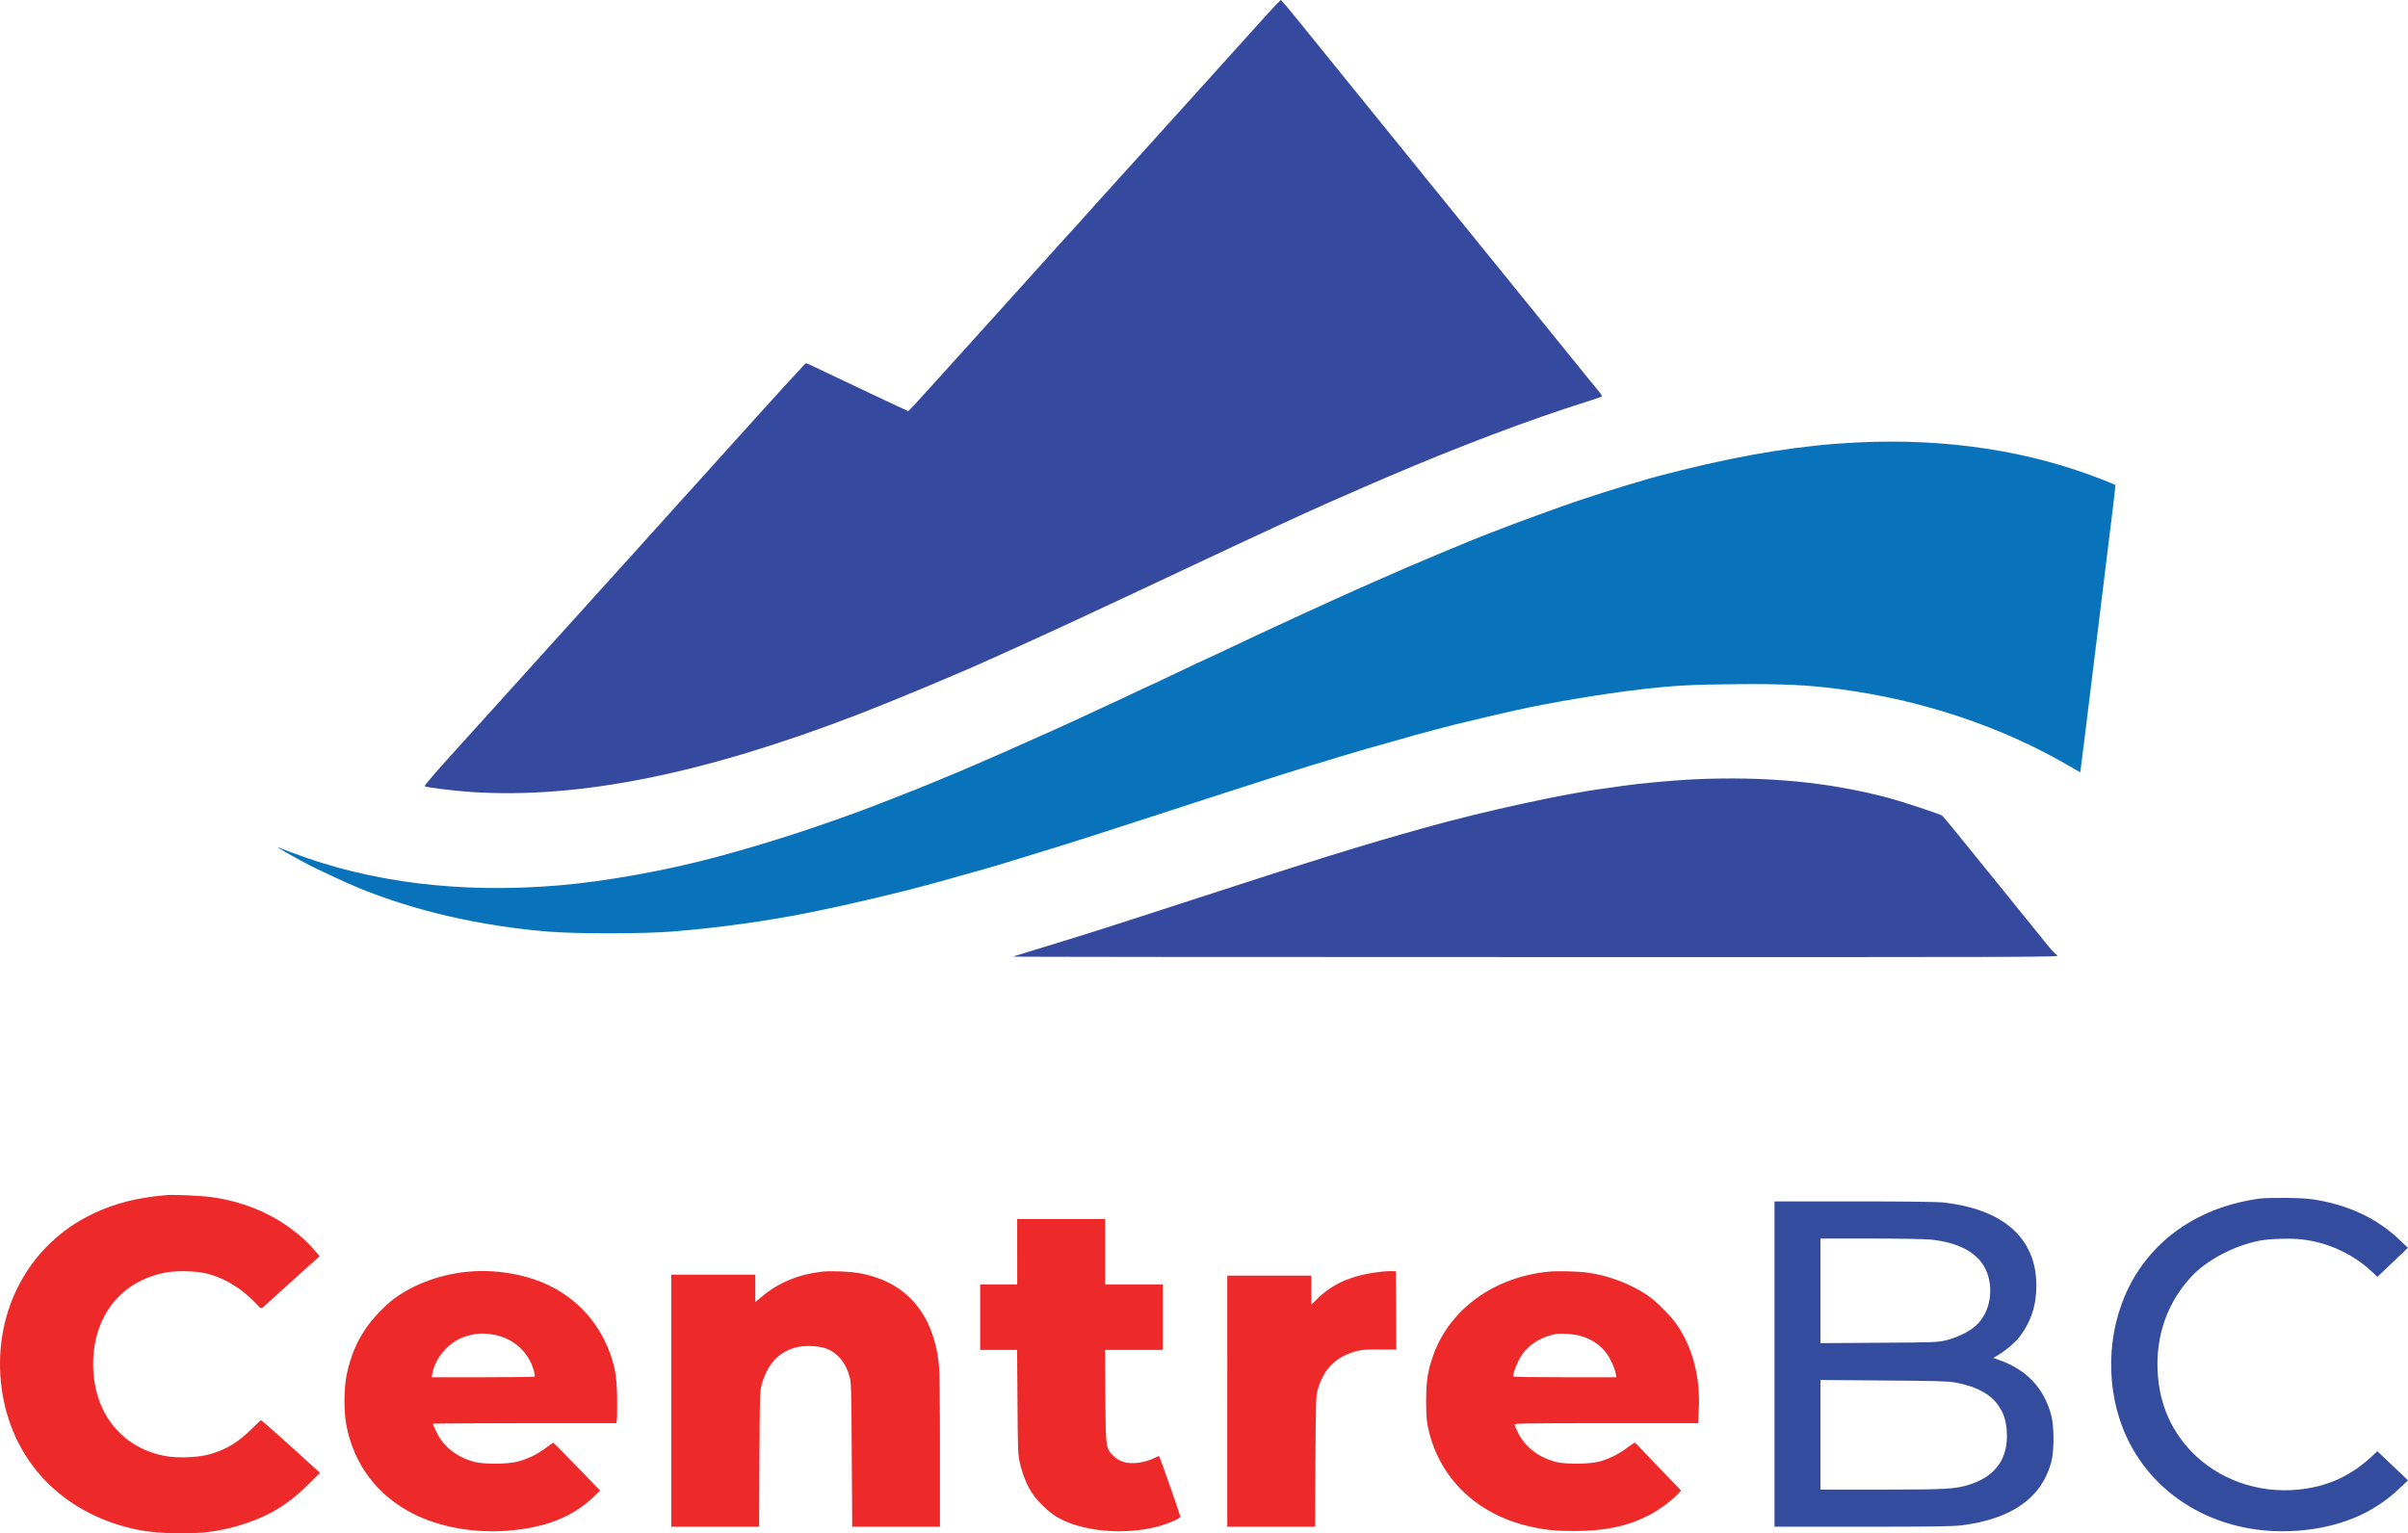 <?xml version="1.0" encoding="UTF-8" standalone="no"?>
<svg
   version="1.0"
   width="2464.245pt"
   height="1569.633pt"
   viewBox="0 0 2464.245 1569.633"
   preserveAspectRatio="xMidYMid"
   id="svg11"
   sodipodi:docname="CentreBC_Logo.svg"
   xmlns:inkscape="http://www.inkscape.org/namespaces/inkscape"
   xmlns:sodipodi="http://sodipodi.sourceforge.net/DTD/sodipodi-0.dtd"
   xmlns="http://www.w3.org/2000/svg"
   xmlns:svg="http://www.w3.org/2000/svg">
  <defs
     id="defs11" />
  <sodipodi:namedview
     id="namedview11"
     pagecolor="#ffffff"
     bordercolor="#cccccc"
     borderopacity="1"
     inkscape:showpageshadow="0"
     inkscape:pageopacity="1"
     inkscape:pagecheckerboard="0"
     inkscape:deskcolor="#d1d1d1"
     inkscape:document-units="pt">
    <inkscape:page
       x="0"
       y="0"
       width="2464.245"
       height="1569.633"
       id="page2"
       margin="0"
       bleed="0" />
  </sodipodi:namedview>
  <g
     transform="matrix(0.1,0,0,-0.1,-17.055,1691.801)"
     fill="#000000"
     stroke="none"
     id="g11">
    <path
       d="m 13153,16788 c -138,-154 -492,-546 -874,-969 -146,-162 -335,-370 -419,-464 -84,-93 -212,-235 -285,-315 -115,-127 -241,-266 -378,-420 -23,-25 -64,-70 -91,-100 -51,-55 -82,-89 -362,-401 -82,-91 -269,-298 -415,-460 -146,-162 -378,-418 -514,-569 -280,-311 -344,-380 -351,-380 -3,0 -170,78 -372,174 -202,96 -416,197 -477,226 -60,29 -128,61 -149,71 -22,10 -43,19 -47,19 -8,0 -319,-341 -891,-977 -78,-87 -160,-178 -183,-203 -22,-25 -128,-142 -235,-260 -201,-224 -246,-273 -501,-556 -85,-93 -275,-305 -424,-469 -148,-165 -358,-396 -465,-515 -107,-119 -316,-350 -465,-515 -148,-165 -377,-418 -509,-563 -131,-145 -234,-267 -230,-272 13,-12 305,-48 489,-60 1096,-70 2368,186 3955,798 352,136 1005,408 1345,562 675,304 877,398 2140,992 558,263 1101,514 1315,608 341,150 439,192 620,270 729,312 1446,583 2025,765 83,26 153,51 158,54 4,4 -8,25 -26,47 -18,21 -71,86 -118,144 -47,58 -202,249 -344,425 -586,723 -684,845 -766,945 -134,165 -335,413 -450,555 -58,72 -211,261 -340,420 -129,160 -275,340 -324,400 -300,370 -392,484 -490,605 -60,74 -179,221 -263,325 -85,105 -158,191 -162,193 -4,1 -61,-57 -127,-130 z"
       id="path1"
       style="fill:#354a9e;fill-opacity:1" />
    <path
       d="m 19175,12389 c -553,-27 -1123,-117 -1793,-283 -206,-51 -313,-80 -397,-106 -33,-10 -109,-33 -170,-50 -99,-29 -301,-93 -475,-151 -182,-61 -674,-240 -856,-312 -49,-19 -120,-47 -159,-62 -38,-15 -96,-38 -127,-51 -32,-13 -86,-36 -120,-50 -71,-29 -99,-40 -288,-120 -74,-31 -169,-71 -210,-89 -91,-40 -324,-142 -365,-160 -16,-7 -70,-31 -120,-53 -291,-128 -1058,-482 -1374,-633 -79,-38 -145,-69 -147,-69 -4,0 -207,-95 -512,-241 -68,-33 -125,-59 -127,-59 -2,0 -65,-30 -142,-66 -76,-37 -219,-104 -318,-149 -99,-46 -225,-104 -280,-130 -55,-26 -158,-73 -230,-105 -71,-32 -200,-89 -285,-127 -302,-136 -766,-337 -850,-368 -19,-8 -73,-30 -120,-50 -146,-62 -653,-260 -820,-320 -524,-188 -895,-306 -1370,-435 -509,-139 -1150,-255 -1629,-295 -1004,-84 -1917,27 -2726,333 -71,27 -139,53 -150,57 -40,15 214,-129 345,-195 122,-61 384,-181 485,-223 572,-233 1229,-385 1920,-444 292,-25 976,-25 1290,0 472,38 960,106 1415,197 409,83 930,206 1285,305 439,122 598,167 735,210 41,13 120,37 175,54 181,54 588,181 665,207 75,24 133,43 645,209 149,48 329,106 400,130 72,24 245,80 385,125 140,44 287,91 325,104 92,31 396,127 510,161 50,15 124,38 165,50 41,13 91,28 110,34 19,5 82,24 140,41 105,32 133,40 415,119 83,23 188,53 235,67 102,29 455,121 490,127 14,3 70,16 125,30 89,22 185,44 405,94 337,76 890,169 1275,214 347,40 539,51 1000,54 468,4 721,-9 1035,-50 848,-111 1662,-383 2357,-788 l 112,-65 5,37 c 3,20 28,221 56,446 63,515 241,1971 276,2248 14,115 24,210 22,211 -2,2 -55,24 -118,49 -759,301 -1609,431 -2525,386 z"
       id="path2"
       style="fill:#0872ba;fill-opacity:1" />
    <path
       d="m 17490,8940 c -186,-9 -566,-44 -705,-65 -55,-9 -136,-20 -180,-26 -406,-51 -1229,-230 -1840,-400 -669,-187 -1099,-320 -2585,-804 -691,-225 -918,-297 -1325,-421 -170,-52 -314,-96 -320,-98 -5,-3 2404,-5 5355,-5 5246,-1 5364,-1 5334,18 -17,10 -57,52 -90,92 -32,41 -145,179 -249,308 -105,129 -221,273 -259,320 -74,92 -185,228 -419,517 -81,100 -153,186 -160,192 -17,15 -407,144 -542,180 -613,165 -1267,227 -2015,192 z"
       id="path3"
       style="fill:#354a9e;fill-opacity:1" />
    <path
       d="M 1870,4684 C 1569,4658 1345,4601 1114,4490 471,4181 106,3508 180,2769 252,2059 704,1515 1397,1305 c 177,-54 328,-76 552,-82 286,-8 492,20 730,99 257,85 444,200 636,391 l 130,129 -50,45 c -290,265 -546,493 -552,493 -4,0 -43,-36 -88,-80 -144,-144 -259,-215 -430,-266 -121,-36 -335,-45 -470,-19 -277,52 -502,219 -625,463 -136,269 -142,643 -16,918 119,257 329,423 621,490 125,29 340,25 466,-8 172,-46 344,-151 478,-292 63,-67 64,-67 85,-48 11,10 122,111 246,223 124,112 250,225 279,251 l 53,48 -50,57 c -77,89 -138,145 -240,221 -230,172 -510,283 -818,326 -111,15 -382,27 -464,20 z"
       id="path4"
       style="fill:#ed2a29;fill-opacity:1" />
    <path
       d="m 23296,4649 c -610,-83 -1089,-406 -1339,-906 -234,-466 -243,-1063 -23,-1536 299,-642 978,-1014 1748,-958 424,31 775,176 1041,431 l 90,85 -157,149 -157,149 -42,-40 c -226,-214 -469,-325 -776,-354 -406,-38 -809,106 -1080,386 -234,242 -352,545 -352,902 0,340 122,653 350,896 160,171 444,319 706,367 99,18 311,24 422,11 266,-31 517,-146 712,-326 l 61,-57 156,148 156,149 -86,82 c -214,204 -483,338 -805,400 -115,22 -169,26 -346,29 -115,1 -241,-2 -279,-7 z"
       id="path5"
       style="fill:#344c9e;fill-opacity:1" />
    <path
       d="M 18330,2955 V 1290 h 898 c 716,0 921,3 1013,14 515,64 821,279 921,646 32,119 31,365 -1,485 -74,274 -252,463 -529,560 l -63,23 38,22 c 83,49 175,125 222,183 123,155 181,328 181,537 -1,484 -339,783 -962,850 -59,6 -418,10 -908,10 h -810 z m 1591,1275 c 290,-28 487,-133 569,-304 91,-192 49,-442 -96,-575 -70,-64 -192,-124 -310,-153 -85,-20 -115,-22 -686,-25 l -598,-4 v 535 536 h 508 c 279,0 555,-5 613,-10 z m 254,-1463 c 223,-40 373,-122 455,-249 48,-73 71,-148 77,-254 18,-267 -109,-452 -367,-538 -155,-51 -233,-56 -914,-56 h -626 v 561 561 l 643,-5 c 528,-4 658,-7 732,-20 z"
       id="path6"
       style="fill:#344c9e;fill-opacity:1" />
    <path
       d="m 10580,4105 v -335 h -190 -189 v -335 -335 h 189 189 l 4,-532 c 3,-492 5,-540 24,-623 27,-119 73,-233 129,-316 52,-79 168,-190 248,-238 253,-152 703,-192 1049,-95 103,29 217,80 217,97 0,12 -207,603 -216,618 -2,4 -23,-3 -47,-16 -23,-13 -72,-31 -107,-39 -136,-33 -244,-13 -314,58 -80,80 -80,78 -84,614 l -3,472 h 295 296 v 335 335 h -295 -295 v 335 335 h -450 -450 z"
       id="path7"
       style="fill:#ed2a29;fill-opacity:1" />
    <path
       d="m 4990,3903 c -293,-22 -578,-124 -791,-282 -88,-67 -216,-200 -280,-294 -100,-146 -160,-289 -201,-482 -28,-133 -30,-376 -3,-515 76,-402 316,-720 683,-907 270,-137 619,-200 963,-174 388,29 667,139 888,350 l 63,61 -237,245 c -131,135 -240,245 -244,245 -3,-1 -35,-23 -71,-51 -81,-62 -184,-113 -286,-141 -108,-29 -345,-31 -449,-4 -178,47 -314,153 -385,300 -22,46 -40,86 -40,89 0,4 422,7 939,7 h 939 l 5,33 c 3,17 4,120 3,227 -4,208 -18,299 -69,445 -108,306 -321,550 -610,696 -228,116 -536,173 -817,152 z m 237,-648 c 202,-38 357,-180 408,-373 7,-28 10,-53 7,-56 -3,-3 -241,-6 -530,-6 h -524 l 7,38 c 30,161 165,318 322,374 109,38 197,45 310,23 z"
       id="path8"
       style="fill:#ed2a29;fill-opacity:1" />
    <path
       d="m 8575,3900 c -232,-27 -440,-113 -606,-253 l -69,-58 v 141 140 H 7470 7040 V 2580 1290 h 449 450 l 3,693 c 4,671 4,694 25,768 60,213 185,341 370,379 94,20 237,9 309,-24 109,-50 184,-147 221,-288 14,-55 17,-157 20,-796 l 5,-732 h 449 449 v 774 c 0,466 -4,815 -10,877 -54,531 -337,859 -814,944 -105,19 -292,26 -391,15 z"
       id="path9"
       style="fill:#ed2a29;fill-opacity:1" />
    <path
       d="m 14345,3904 c -304,-27 -519,-112 -682,-270 l -73,-71 v 149 148 h -430 -430 V 2575 1290 h 450 449 l 3,668 c 4,638 5,670 24,737 63,214 185,335 394,392 51,14 102,18 238,17 h 172 l -2,400 -3,401 -35,1 c -19,1 -53,-1 -75,-2 z"
       id="path10"
       style="fill:#ed2a29;fill-opacity:1" />
    <path
       d="m 16010,3900 c -553,-58 -999,-381 -1169,-846 -59,-162 -76,-269 -76,-479 1,-170 4,-202 27,-303 117,-492 495,-854 1023,-977 163,-38 269,-49 465,-49 320,0 548,49 773,166 93,49 211,134 277,202 l 44,46 -65,68 c -35,37 -121,126 -190,197 -69,72 -145,151 -169,178 -23,26 -46,47 -51,47 -4,0 -38,-23 -75,-50 -85,-65 -186,-116 -283,-142 -103,-28 -342,-31 -446,-5 -176,44 -316,151 -388,296 -20,41 -37,80 -37,87 0,12 152,14 939,14 h 939 l 7,134 c 18,337 -63,646 -232,885 -65,91 -213,237 -299,294 -176,116 -392,198 -601,227 -108,15 -316,20 -413,10 z m 325,-654 c 117,-31 207,-90 275,-180 42,-56 83,-146 95,-209 l 7,-37 h -524 c -289,0 -527,3 -531,6 -9,10 23,105 60,177 72,137 217,234 388,261 47,7 175,-3 230,-18 z"
       id="path11"
       style="fill:#ed2a29;fill-opacity:1" />
  </g>
</svg>
